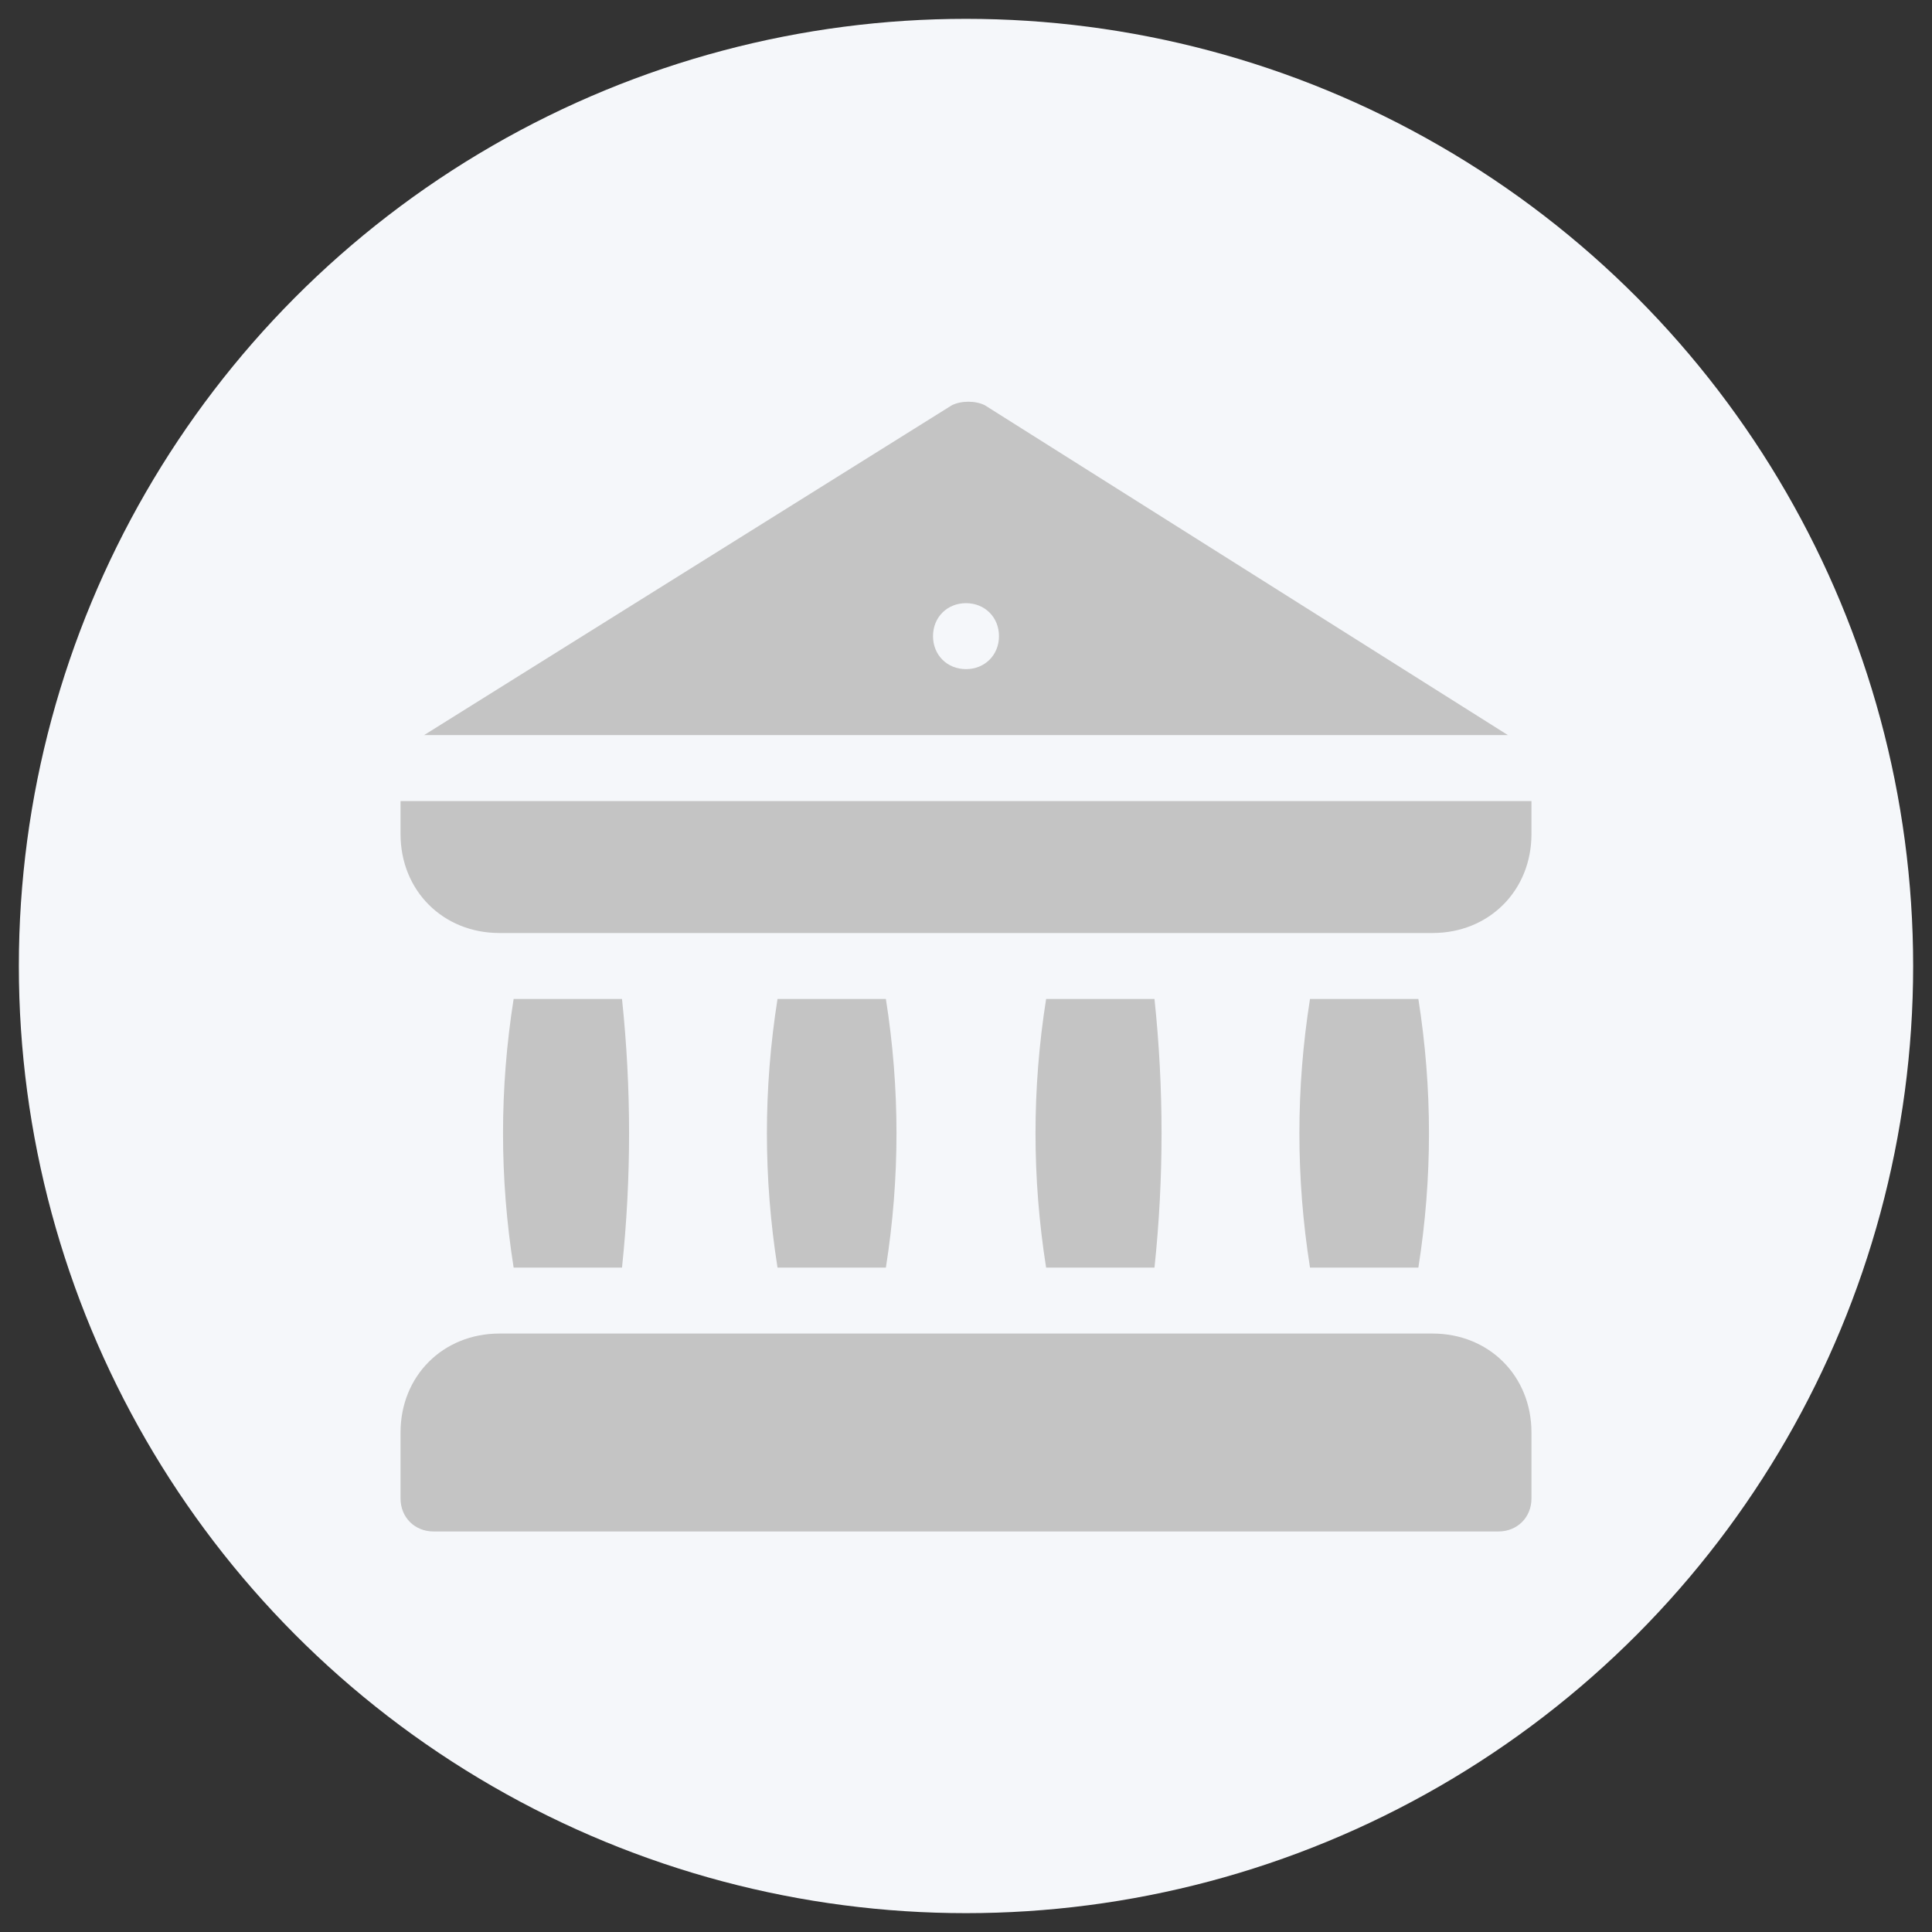 <?xml version="1.0" encoding="utf-8"?>
<!-- Generator: Adobe Illustrator 23.1.1, SVG Export Plug-In . SVG Version: 6.00 Build 0)  -->
<svg version="1.1" id="Layer_1" xmlns="http://www.w3.org/2000/svg" xmlns:xlink="http://www.w3.org/1999/xlink" x="0px" y="0px"
	 viewBox="0 0 41 41" style="enable-background:new 0 0 41 41;" xml:space="preserve">
<rect x="0" y="0" width="41" height="41" fill="#333333" stroke="none"/>
<style type="text/css">
	.st0{fill:#F5F7FA;}
	.st1{fill:#C4C4C4;}
</style>
<circle class="st0" cx="20.5" cy="20.5" r="20.1"/>
<path class="st1" d="M30.4,28.3H10.6c-1.2,0-2.1,0.9-2.1,2.1v1.4c0,0.4,0.3,0.7,0.7,0.7h22.6c0.4,0,0.7-0.3,0.7-0.7v-1.4
	C32.5,29.2,31.6,28.3,30.4,28.3z"/>
<path class="st1" d="M24.5,21.2h-2.3c-0.3,1.9-0.3,3.8,0,5.7h2.3C24.7,25,24.7,23.1,24.5,21.2z"/>
<path class="st1" d="M30.1,21.2h-2.3c-0.3,1.9-0.3,3.8,0,5.7h2.3C30.4,25,30.4,23.1,30.1,21.2z"/>
<path class="st1" d="M18.8,21.2h-2.3c-0.3,1.9-0.3,3.8,0,5.7h2.3C19.1,25,19.1,23.1,18.8,21.2z"/>
<path class="st1" d="M13.2,21.2h-2.3c-0.3,1.9-0.3,3.8,0,5.7h2.3C13.4,25,13.4,23.1,13.2,21.2z"/>
<path class="st1" d="M20.9,8.6c-0.2-0.1-0.5-0.1-0.7,0L9,15.6H32L20.9,8.6z M20.5,14.2c-0.4,0-0.7-0.3-0.7-0.7
	c0-0.4,0.3-0.7,0.7-0.7s0.7,0.3,0.7,0.7C21.2,13.9,20.9,14.2,20.5,14.2z"/>
<path class="st1" d="M8.5,17v0.7c0,1.2,0.9,2.1,2.1,2.1h19.8c1.2,0,2.1-0.9,2.1-2.1V17H8.5z"/>
</svg>
